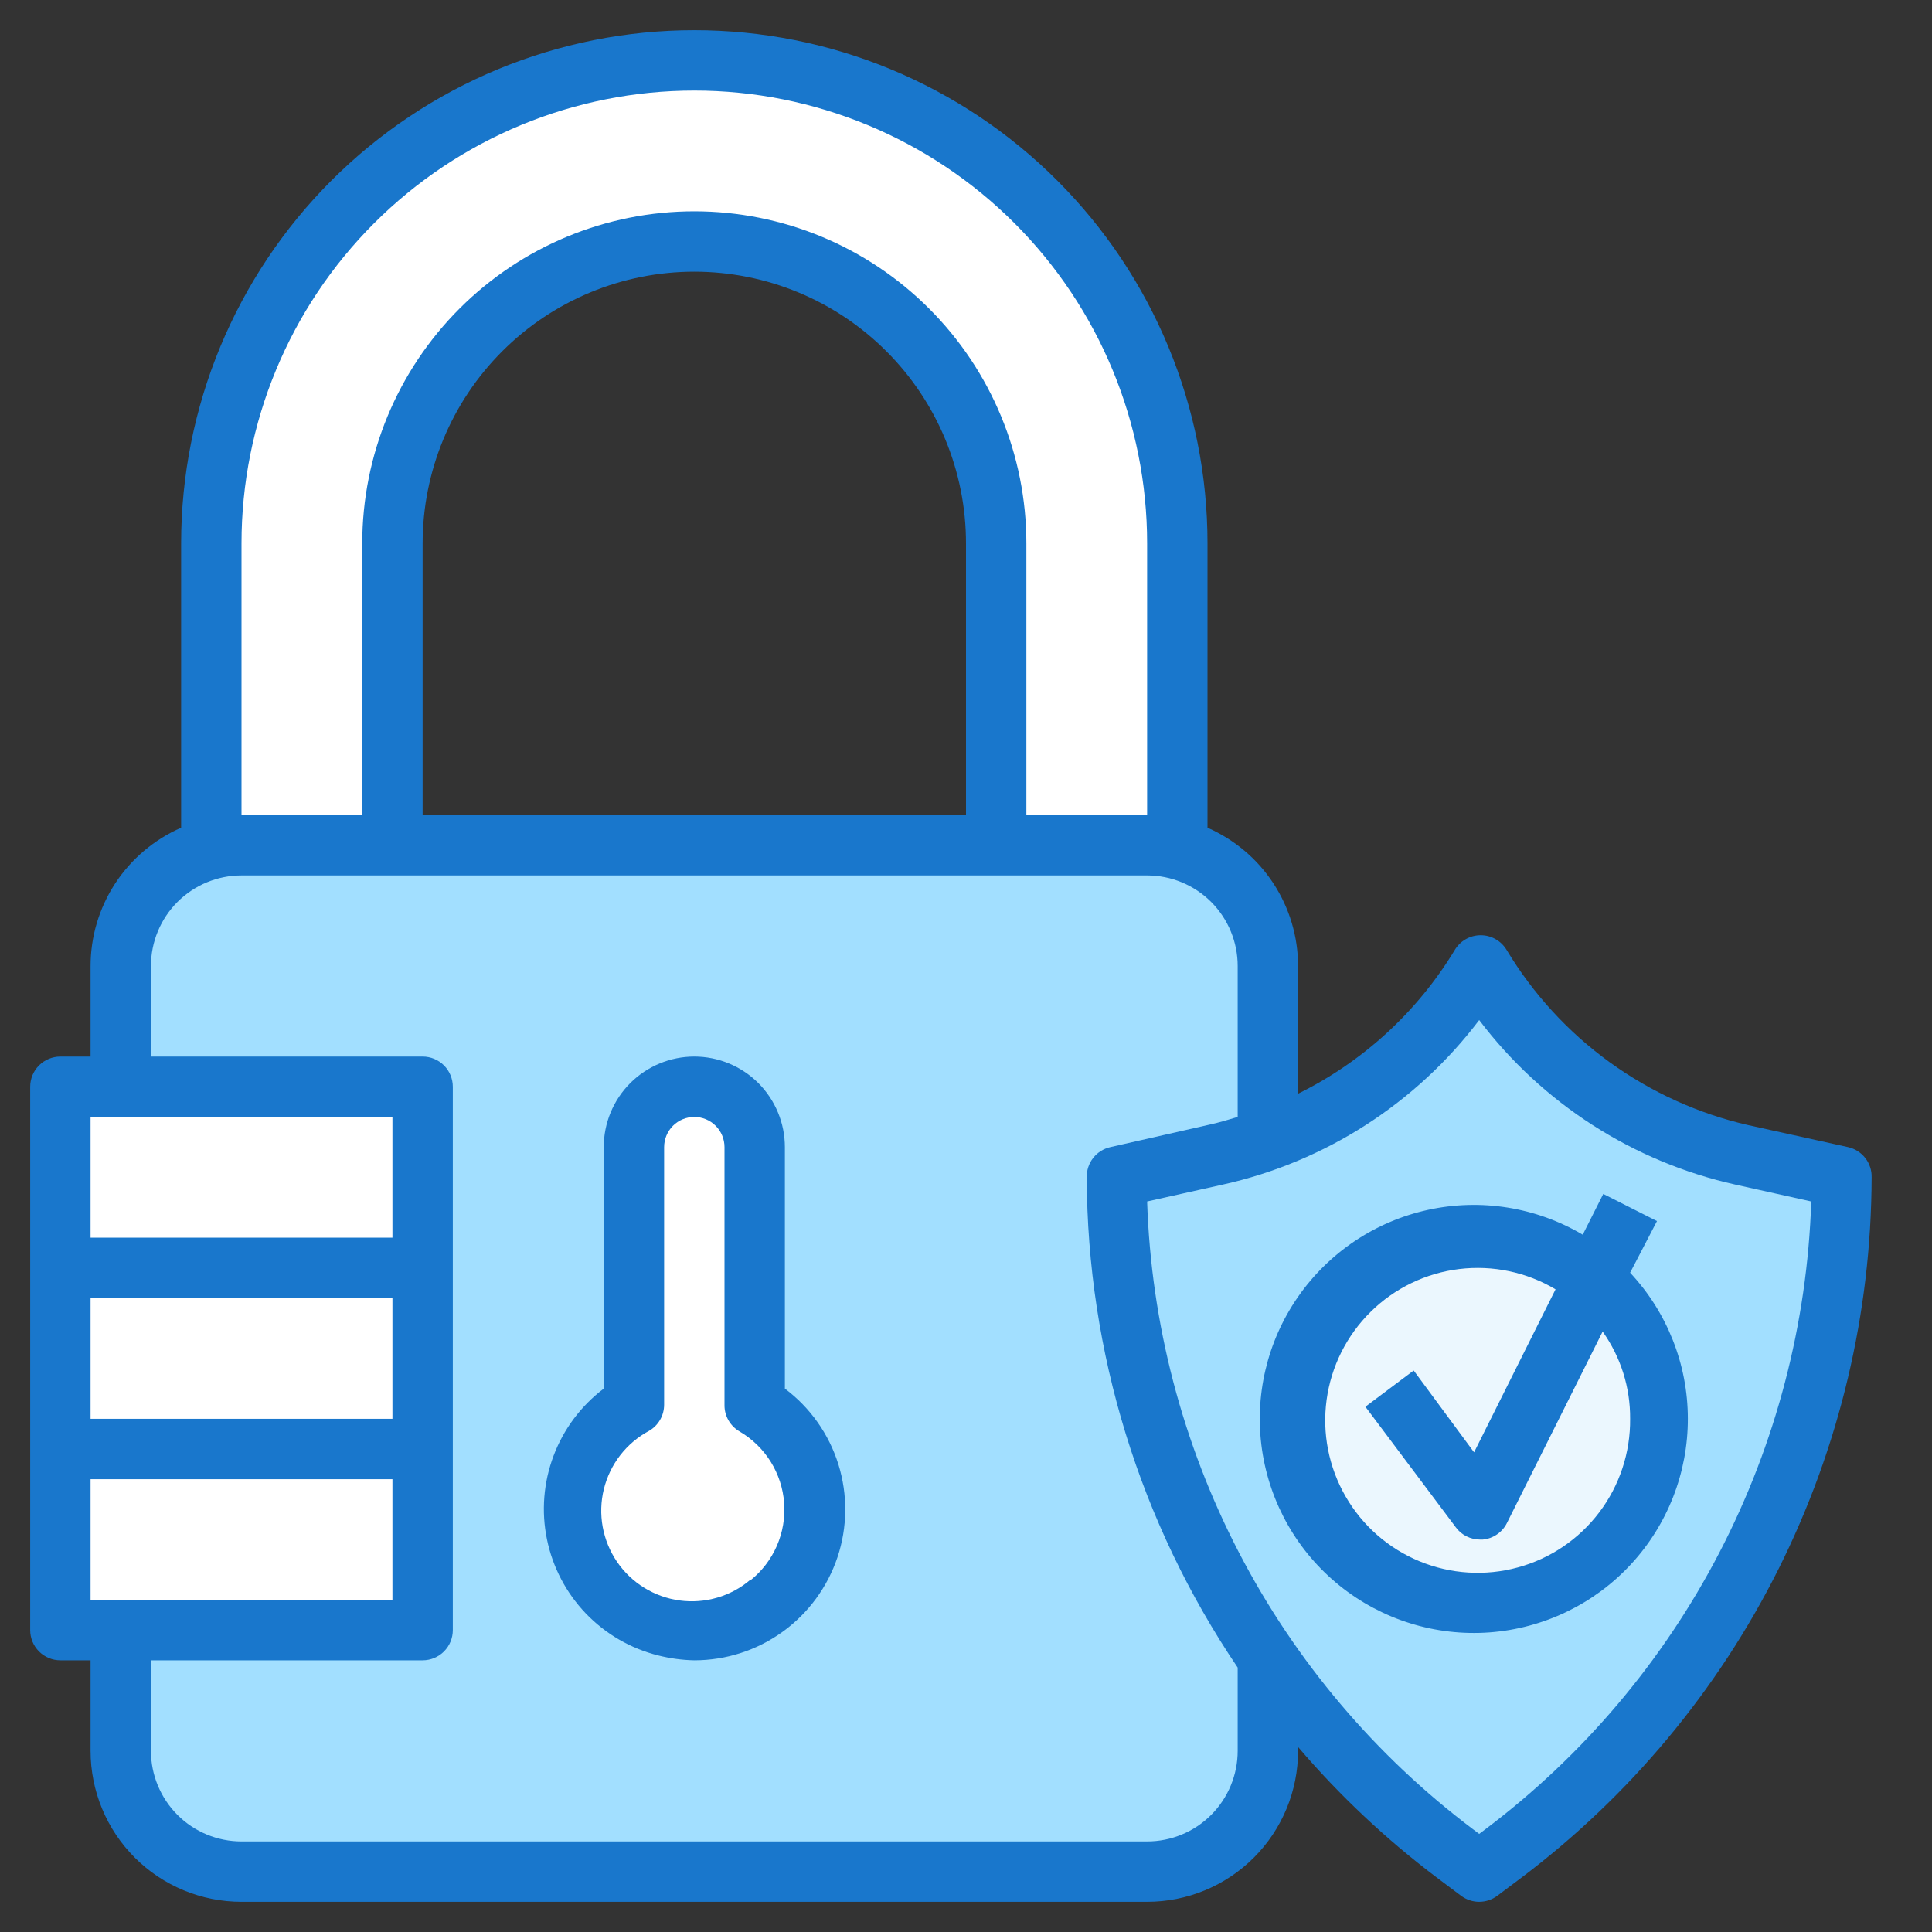 <svg width="40" height="40" viewBox="0 0 40 40" fill="none" xmlns="http://www.w3.org/2000/svg">
<rect x="0" y="0" width="40" height="40" fill="#333333" stroke="none"/>
<path d="M23.75 17.5H5C3.619 17.5 2.5 18.619 2.5 20V36.25C2.5 37.631 3.619 38.75 5 38.75H23.75C25.131 38.75 26.25 37.631 26.25 36.25V20C26.25 18.619 25.131 17.5 23.75 17.5Z" fill="#A2DFFF"/>
<path d="M38.125 24.375L36.056 23.913C34.933 23.663 33.872 23.188 32.938 22.515C32.004 21.843 31.217 20.987 30.625 20C30.033 20.987 29.246 21.843 28.312 22.515C27.378 23.188 26.317 23.663 25.194 23.913L23.125 24.375C23.125 27.092 23.758 29.771 24.973 32.201C26.188 34.631 27.952 36.745 30.125 38.375L30.625 38.75L31.125 38.375C33.298 36.745 35.062 34.631 36.278 32.201C37.492 29.771 38.125 27.092 38.125 24.375Z" fill="#A2DFFF"/>
<path d="M27.413 35.844C32.413 34.494 36.25 29.931 37.25 24.181L36.056 23.913C34.933 23.663 33.872 23.188 32.938 22.515C32.004 21.843 31.217 20.987 30.625 20C30.033 20.987 29.246 21.843 28.312 22.515C27.378 23.188 26.317 23.663 25.194 23.913L23.125 24.375C23.127 28.59 24.649 32.662 27.413 35.844Z" fill="#A2DFFF"/>
<path d="M5 17.5H8.125V11.25C8.125 9.592 8.783 8.003 9.956 6.831C11.128 5.658 12.717 5 14.375 5C16.033 5 17.622 5.658 18.794 6.831C19.966 8.003 20.625 9.592 20.625 11.25V17.5H23.75C23.961 17.503 24.171 17.533 24.375 17.587V11.25C24.375 8.598 23.321 6.054 21.446 4.179C19.571 2.304 17.027 1.25 14.375 1.25C11.723 1.25 9.179 2.304 7.304 4.179C5.429 6.054 4.375 8.598 4.375 11.25V17.587C4.579 17.533 4.789 17.503 5 17.5Z" fill="white"/>
<path d="M1.25 22.5H8.75V33.75H1.25V22.5Z" fill="white"/>
<path d="M15.625 29.094V23.75C15.625 23.419 15.493 23.101 15.259 22.866C15.024 22.632 14.707 22.5 14.375 22.5C14.043 22.5 13.726 22.632 13.491 22.866C13.257 23.101 13.125 23.419 13.125 23.75V29.094C12.648 29.369 12.276 29.794 12.065 30.302C11.855 30.811 11.818 31.374 11.96 31.906C12.103 32.437 12.416 32.907 12.853 33.242C13.29 33.577 13.825 33.759 14.375 33.759C14.925 33.759 15.46 33.577 15.897 33.242C16.334 32.907 16.647 32.437 16.79 31.906C16.932 31.374 16.895 30.811 16.685 30.302C16.474 29.794 16.102 29.369 15.625 29.094Z" fill="white"/>
<path d="M30.625 33.125C32.696 33.125 34.375 31.446 34.375 29.375C34.375 27.304 32.696 25.625 30.625 25.625C28.554 25.625 26.875 27.304 26.875 29.375C26.875 31.446 28.554 33.125 30.625 33.125Z" fill="#EBF7FE"/>
<path d="M16.25 28.75V23.75C16.25 23.253 16.052 22.776 15.701 22.424C15.349 22.073 14.872 21.875 14.375 21.875C13.878 21.875 13.401 22.073 13.049 22.424C12.697 22.776 12.5 23.253 12.5 23.75V28.75C12.029 29.106 11.669 29.588 11.461 30.14C11.253 30.692 11.205 31.291 11.324 31.869C11.442 32.447 11.722 32.98 12.13 33.406C12.538 33.831 13.059 34.133 13.631 34.275C13.875 34.336 14.124 34.37 14.375 34.375C15.031 34.375 15.67 34.169 16.202 33.785C16.734 33.402 17.132 32.86 17.34 32.238C17.547 31.616 17.553 30.944 17.358 30.318C17.162 29.692 16.775 29.143 16.25 28.75ZM15.537 32.706C15.337 32.877 15.103 33.003 14.851 33.077C14.598 33.151 14.333 33.171 14.072 33.136C13.812 33.101 13.562 33.011 13.338 32.873C13.114 32.735 12.922 32.551 12.774 32.334C12.626 32.116 12.525 31.87 12.478 31.611C12.431 31.353 12.439 31.087 12.502 30.831C12.565 30.576 12.68 30.337 12.841 30.129C13.002 29.921 13.206 29.749 13.437 29.625C13.533 29.57 13.612 29.491 13.667 29.395C13.722 29.3 13.75 29.191 13.75 29.081V23.75C13.75 23.584 13.816 23.425 13.933 23.308C14.05 23.191 14.209 23.125 14.375 23.125C14.541 23.125 14.7 23.191 14.817 23.308C14.934 23.425 15 23.584 15 23.75V29.094C14.999 29.204 15.028 29.312 15.083 29.408C15.138 29.503 15.217 29.582 15.312 29.637C15.575 29.791 15.796 30.006 15.957 30.264C16.117 30.522 16.213 30.816 16.235 31.119C16.257 31.422 16.205 31.726 16.084 32.005C15.962 32.284 15.775 32.529 15.537 32.719V32.706Z" fill="#1977CC"/>
<path d="M38.263 23.75L36.194 23.294C35.16 23.057 34.184 22.613 33.325 21.991C32.465 21.368 31.741 20.578 31.194 19.669C31.138 19.576 31.06 19.498 30.965 19.445C30.871 19.391 30.765 19.363 30.656 19.363C30.548 19.363 30.441 19.391 30.347 19.445C30.253 19.498 30.174 19.576 30.119 19.669C29.344 20.95 28.218 21.982 26.875 22.644V20C26.875 19.392 26.697 18.798 26.364 18.289C26.031 17.781 25.557 17.381 25 17.137V11.25C25 8.432 23.881 5.73 21.888 3.737C19.895 1.744 17.193 0.625 14.375 0.625C11.557 0.625 8.855 1.744 6.862 3.737C4.869 5.73 3.75 8.432 3.75 11.25V17.137C3.193 17.381 2.719 17.781 2.386 18.289C2.053 18.798 1.875 19.392 1.875 20V21.875H1.25C1.084 21.875 0.925 21.941 0.808 22.058C0.691 22.175 0.625 22.334 0.625 22.5V33.75C0.625 33.916 0.691 34.075 0.808 34.192C0.925 34.309 1.084 34.375 1.25 34.375H1.875V36.25C1.875 37.079 2.204 37.874 2.79 38.46C3.376 39.046 4.171 39.375 5 39.375H23.75C24.579 39.375 25.374 39.046 25.96 38.46C26.546 37.874 26.875 37.079 26.875 36.25V36.169C27.732 37.173 28.696 38.08 29.75 38.875L30.25 39.25C30.358 39.331 30.49 39.375 30.625 39.375C30.76 39.375 30.892 39.331 31 39.25L31.5 38.875C33.746 37.182 35.569 34.991 36.827 32.476C38.084 29.96 38.743 27.188 38.75 24.375C38.754 24.23 38.707 24.089 38.618 23.975C38.529 23.861 38.404 23.782 38.263 23.75ZM5 11.25C5 8.764 5.988 6.379 7.746 4.621C9.504 2.863 11.889 1.875 14.375 1.875C16.861 1.875 19.246 2.863 21.004 4.621C22.762 6.379 23.75 8.764 23.75 11.25V16.875H21.25V11.25C21.25 9.427 20.526 7.678 19.236 6.389C17.947 5.099 16.198 4.375 14.375 4.375C12.552 4.375 10.803 5.099 9.514 6.389C8.224 7.678 7.5 9.427 7.5 11.25V16.875H5V11.25ZM20 16.875H8.75V11.25C8.75 9.758 9.343 8.327 10.398 7.273C11.452 6.218 12.883 5.625 14.375 5.625C15.867 5.625 17.298 6.218 18.352 7.273C19.407 8.327 20 9.758 20 11.25V16.875ZM8.125 23.125V25.625H1.875V23.125H8.125ZM1.875 33.125V30.625H8.125V33.125H1.875ZM8.125 29.375H1.875V26.875H8.125V29.375ZM25.625 36.25C25.625 36.747 25.427 37.224 25.076 37.576C24.724 37.928 24.247 38.125 23.75 38.125H5C4.503 38.125 4.026 37.928 3.674 37.576C3.323 37.224 3.125 36.747 3.125 36.25V34.375H8.75C8.916 34.375 9.075 34.309 9.192 34.192C9.309 34.075 9.375 33.916 9.375 33.75V22.5C9.375 22.334 9.309 22.175 9.192 22.058C9.075 21.941 8.916 21.875 8.75 21.875H3.125V20C3.125 19.503 3.323 19.026 3.674 18.674C4.026 18.323 4.503 18.125 5 18.125H23.75C24.247 18.125 24.724 18.323 25.076 18.674C25.427 19.026 25.625 19.503 25.625 20V23.125C25.438 23.181 25.25 23.238 25.056 23.281L22.988 23.75C22.846 23.782 22.721 23.861 22.632 23.975C22.543 24.089 22.497 24.23 22.5 24.375C22.51 27.994 23.598 31.527 25.625 34.525V36.25ZM30.75 37.875L30.625 37.969L30.5 37.875C28.475 36.35 26.818 34.391 25.65 32.141C24.482 29.891 23.833 27.409 23.75 24.875L25.319 24.525C27.435 24.055 29.316 22.847 30.625 21.119C31.932 22.846 33.811 24.053 35.925 24.525L37.5 24.875C37.417 27.409 36.768 29.891 35.6 32.141C34.432 34.391 32.775 36.35 30.75 37.875Z" fill="#1977CC"/>
<path d="M34.306 25.281L33.194 24.719L32.769 25.563C31.804 24.992 30.659 24.809 29.564 25.049C28.47 25.289 27.507 25.935 26.869 26.857C26.232 27.778 25.967 28.907 26.129 30.016C26.291 31.125 26.866 32.132 27.74 32.833C28.614 33.535 29.722 33.879 30.839 33.797C31.957 33.714 33.002 33.212 33.764 32.39C34.526 31.568 34.948 30.488 34.945 29.367C34.943 28.247 34.516 27.169 33.75 26.35L34.306 25.281ZM33.75 29.375C33.757 30.073 33.533 30.753 33.112 31.31C32.691 31.867 32.098 32.269 31.424 32.452C30.751 32.636 30.036 32.591 29.391 32.325C28.746 32.059 28.207 31.587 27.859 30.982C27.51 30.377 27.372 29.674 27.466 28.983C27.56 28.291 27.881 27.65 28.378 27.16C28.874 26.67 29.52 26.358 30.212 26.274C30.905 26.19 31.606 26.337 32.206 26.694L30.519 30.069L29.269 28.375L28.269 29.125L30.144 31.625C30.202 31.703 30.277 31.766 30.364 31.809C30.451 31.852 30.547 31.875 30.644 31.875H30.7C30.806 31.865 30.907 31.828 30.994 31.768C31.082 31.708 31.153 31.626 31.2 31.531L33.181 27.569C33.556 28.096 33.755 28.728 33.75 29.375Z" fill="#1977CC"/>
</svg>
